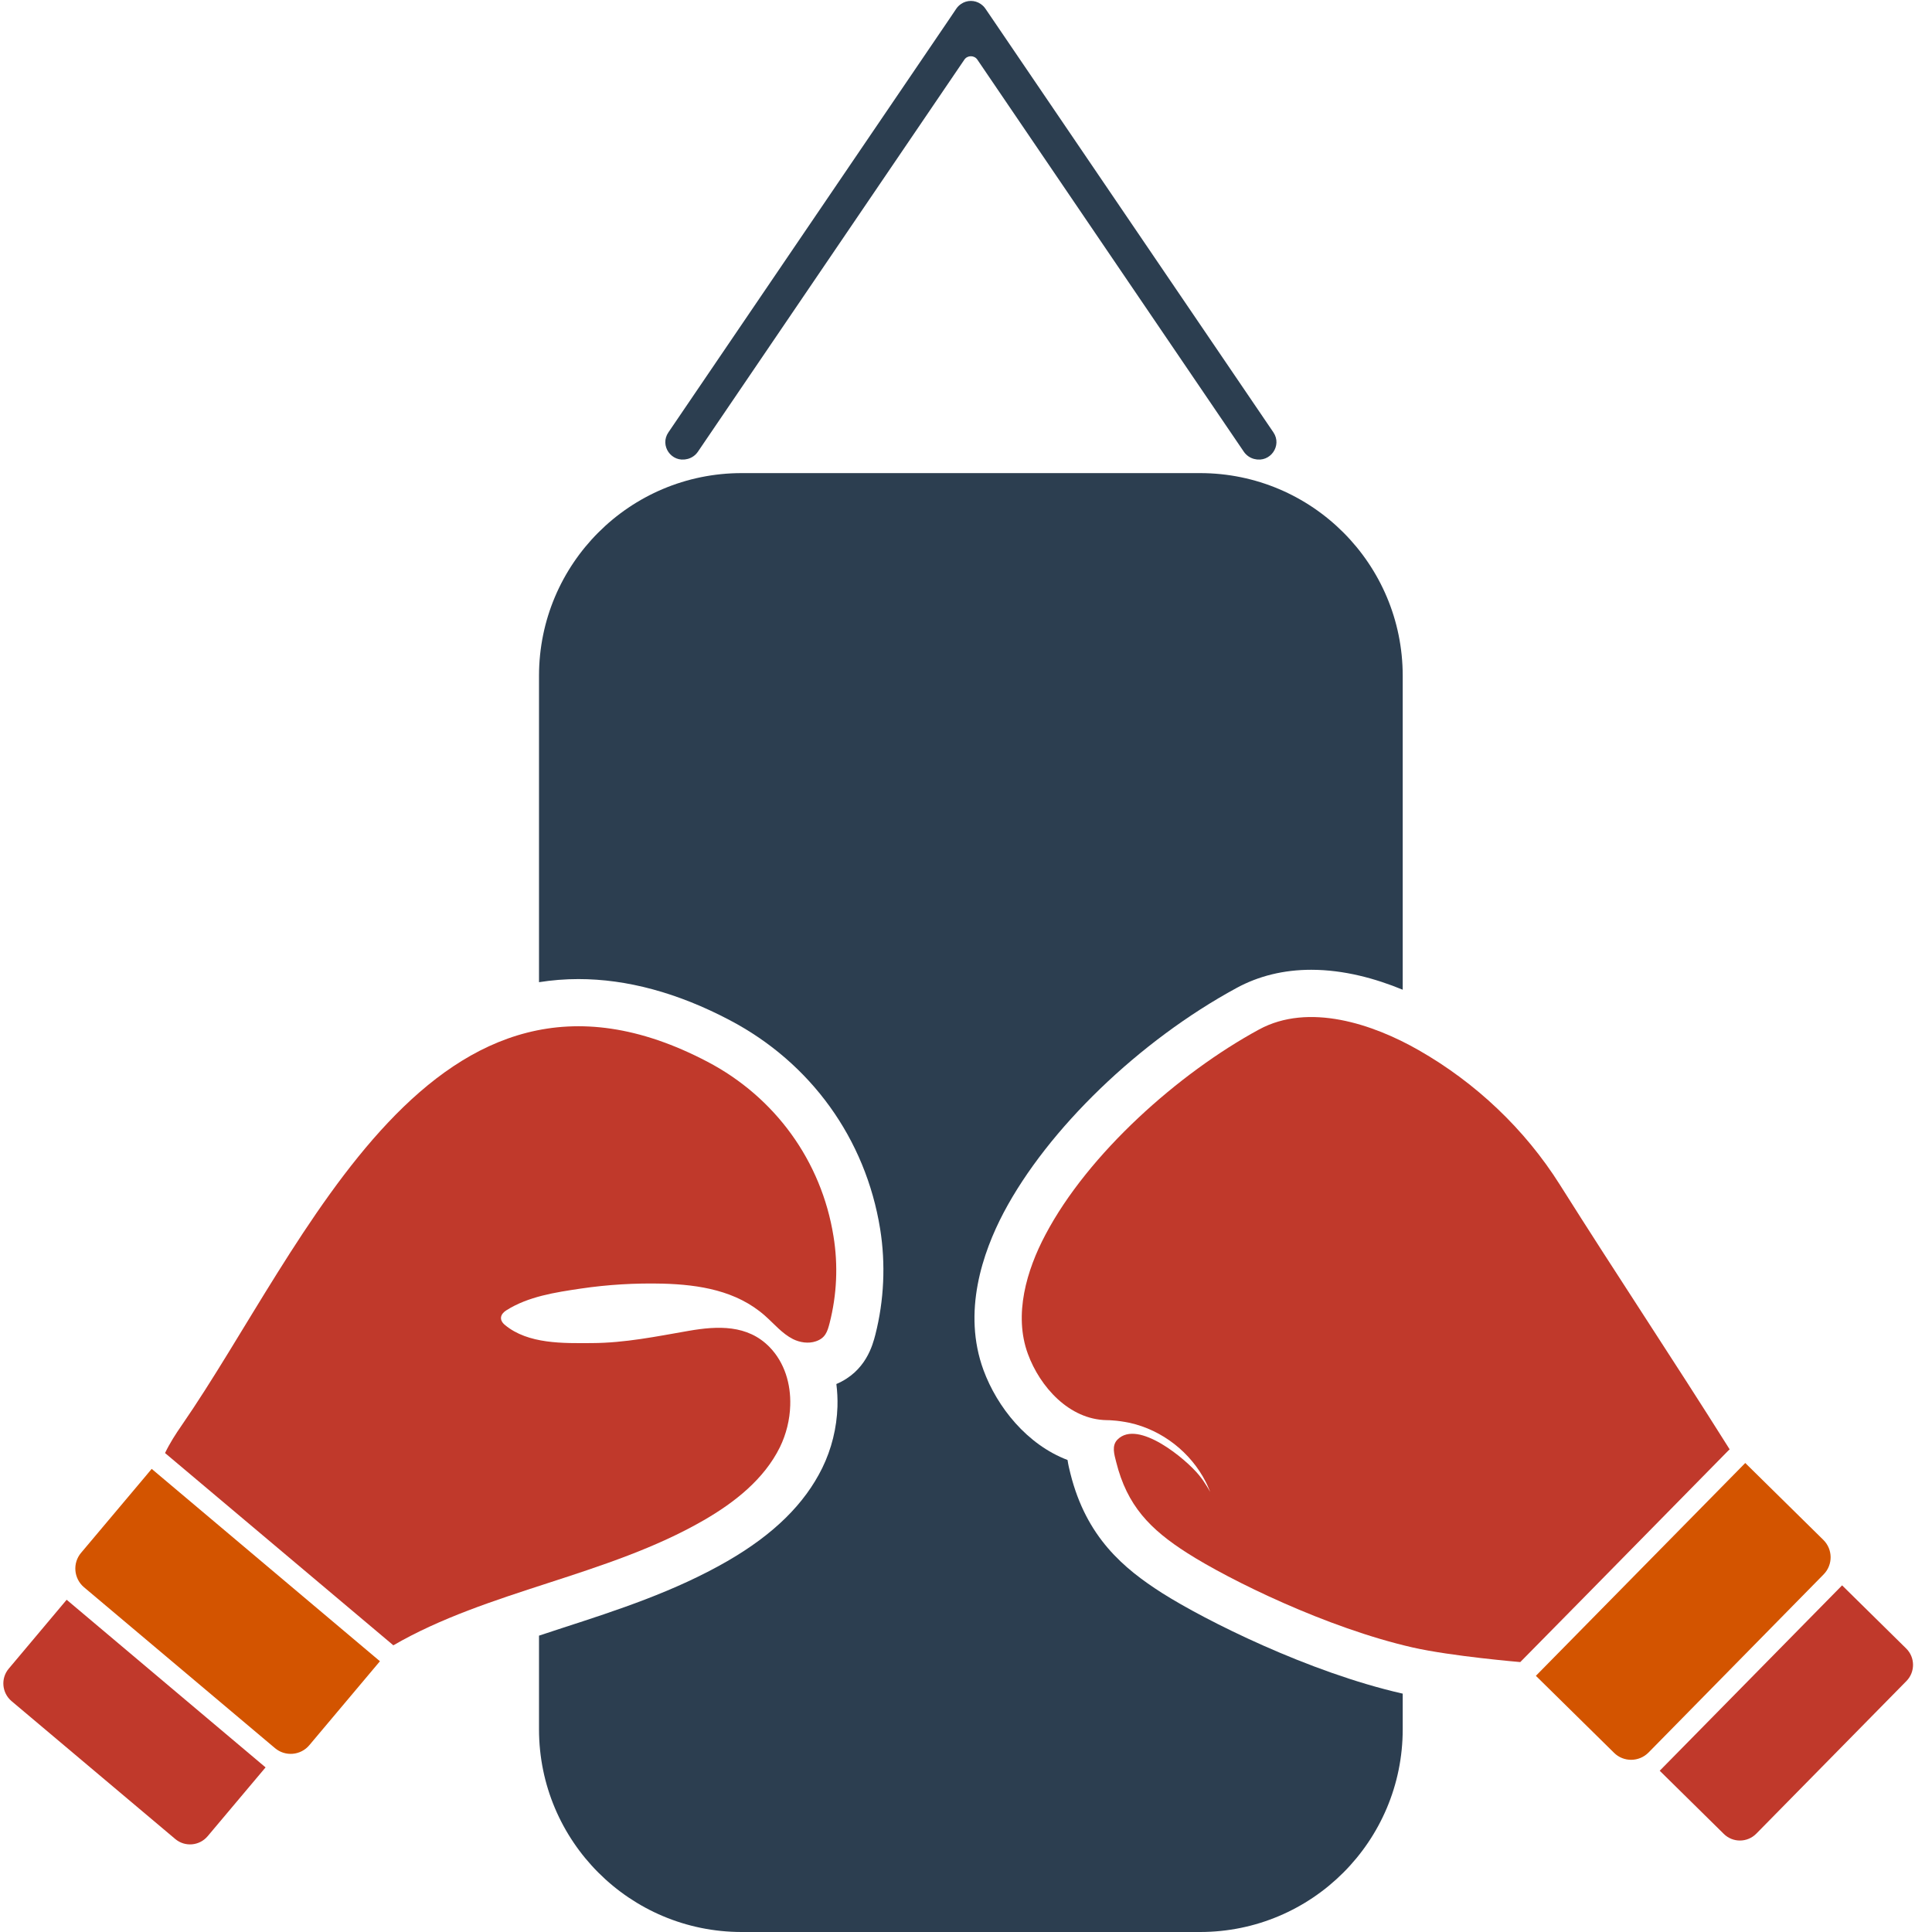 <svg xmlns="http://www.w3.org/2000/svg" xmlns:xlink="http://www.w3.org/1999/xlink" width="120" zoomAndPan="magnify" viewBox="0 0 90 90" height="120" preserveAspectRatio="xMidYMid meet" version="1.2"><defs><clipPath id="2578237575"><path d="M 77 73 L 89.25 73 L 89.25 86 L 77 86 Z M 77 73 "/></clipPath><clipPath id="ab2859eac3"><path d="M 31.5 53.949 L 35.25 53.949 L 35.25 58.5 L 31.5 58.5 Z M 31.5 53.949 "/></clipPath></defs><g id="4e720a7dda"><path style=" stroke:none;fill-rule:nonzero;fill:#c0392b;fill-opacity:1;" d="M 36.332 67.414 C 36.625 66.812 36.793 66.137 36.812 65.465 C 36.844 64.465 36.547 63.473 35.855 62.758 C 34.828 61.699 33.426 61.762 32.082 61.996 C 30.57 62.258 29.121 62.559 27.574 62.566 C 26.25 62.574 24.602 62.621 23.523 61.723 C 23.238 61.488 23.301 61.223 23.582 61.043 C 24.609 60.391 25.875 60.203 27.055 60.027 C 28.316 59.84 29.598 59.766 30.875 59.797 C 32.578 59.844 34.309 60.121 35.633 61.289 C 36.059 61.664 36.43 62.121 36.938 62.379 C 37.258 62.539 37.66 62.602 38.004 62.484 C 38.445 62.336 38.543 62.039 38.648 61.629 C 38.984 60.312 39.047 58.938 38.828 57.594 C 38.266 54.082 36.102 51.113 32.965 49.465 C 20.184 42.746 14.219 58.074 8.461 66.402 C 8.184 66.801 7.906 67.234 7.688 67.688 L 18.324 76.645 C 22.73 74.09 28.293 73.414 32.789 70.816 C 34.23 69.984 35.598 68.902 36.332 67.414 "/><path style=" stroke:none;fill-rule:nonzero;fill:#d35400;fill-opacity:1;" d="M 6.707 68.855 L 3.777 72.336 C 3.371 72.816 3.434 73.535 3.914 73.941 L 12.809 81.434 C 13.289 81.84 14.008 81.777 14.41 81.297 L 17.699 77.387 L 7.066 68.426 L 6.707 68.855 "/><path style=" stroke:none;fill-rule:nonzero;fill:#c0392b;fill-opacity:1;" d="M 1.926 75.926 L 0.406 77.734 C 0.027 78.184 0.086 78.859 0.535 79.242 L 8.164 85.668 C 8.613 86.047 9.289 85.992 9.672 85.539 L 12.371 82.332 L 3.105 74.523 L 1.926 75.926 "/><g clip-rule="nonzero" clip-path="url(#2578237575)"><path style=" stroke:none;fill-rule:nonzero;fill:#c0392b;fill-opacity:1;" d="M 88.797 76.793 L 85.812 73.852 L 77.316 82.488 L 80.301 85.43 C 80.723 85.848 81.402 85.84 81.816 85.418 L 88.809 78.309 C 89.223 77.887 89.219 77.207 88.797 76.793 "/></g><path style=" stroke:none;fill-rule:nonzero;fill:#c0392b;fill-opacity:1;" d="M 80.5 67.586 C 80.504 67.582 80.574 67.516 80.574 67.516 C 77.855 63.195 75.355 59.457 72.664 55.188 C 71.031 52.598 68.746 50.438 66.09 48.922 C 63.961 47.703 60.969 46.699 58.652 47.957 C 54.906 49.992 50.695 53.734 48.699 57.52 C 47.824 59.168 47.211 61.246 47.883 63.07 C 48.445 64.605 49.809 66.129 51.555 66.156 C 51.641 66.156 51.734 66.16 51.824 66.168 C 52.086 66.184 52.355 66.227 52.625 66.281 C 54.145 66.621 55.465 67.652 56.172 69.039 C 56.195 69.086 56.215 69.129 56.234 69.168 C 56.285 69.273 56.312 69.355 56.34 69.414 C 56.359 69.465 56.371 69.492 56.375 69.5 C 56.371 69.492 56.355 69.465 56.328 69.418 C 56.297 69.367 56.258 69.285 56.191 69.191 C 56.113 69.062 56.004 68.898 55.859 68.723 C 55.273 67.992 53.016 66.094 52.059 67.059 C 51.773 67.344 51.91 67.762 51.996 68.105 C 52.504 70.141 53.574 71.242 55.309 72.348 C 57.266 73.598 61.801 75.832 65.809 76.746 C 67.621 77.156 70.82 77.426 70.82 77.426 C 70.82 77.426 72.965 75.246 73.891 74.309 C 76.094 72.066 78.297 69.828 80.5 67.586 "/><path style=" stroke:none;fill-rule:nonzero;fill:#d35400;fill-opacity:1;" d="M 84.938 71.734 L 81.301 68.152 L 71.547 78.066 L 75.188 81.652 C 75.633 82.094 76.355 82.086 76.797 81.637 L 84.949 73.344 C 85.391 72.898 85.387 72.176 84.938 71.734 "/><path style=" stroke:none;fill-rule:nonzero;fill:#2c3e50;fill-opacity:1;" d="M 32.008 21.383 C 32.016 21.383 32.027 21.379 32.035 21.379 C 32.227 21.328 32.395 21.211 32.508 21.047 L 44.922 2.781 C 45.066 2.566 45.387 2.566 45.531 2.781 L 57.945 21.047 C 58.059 21.211 58.227 21.328 58.418 21.379 C 58.426 21.379 58.438 21.383 58.445 21.383 C 59.172 21.566 59.738 20.758 59.32 20.141 L 46.223 0.871 L 45.906 0.406 C 45.848 0.32 45.773 0.246 45.691 0.191 L 45.684 0.184 C 45.406 -0.004 45.047 -0.004 44.77 0.184 L 44.762 0.191 C 44.68 0.246 44.605 0.32 44.547 0.406 L 44.234 0.871 L 31.137 20.141 C 30.715 20.758 31.281 21.566 32.008 21.383 "/><path style=" stroke:none;fill-rule:nonzero;fill:#2c3e50;fill-opacity:1;" d="M 54.125 74.203 C 52.352 73.07 50.605 71.617 49.863 68.641 L 49.848 68.578 C 49.816 68.453 49.766 68.254 49.73 68.012 C 47.84 67.293 46.453 65.551 45.816 63.828 C 44.82 61.121 45.777 58.344 46.754 56.488 C 48.812 52.594 53.07 48.484 57.605 46.023 C 58.637 45.461 59.809 45.176 61.082 45.176 C 62.617 45.176 64.094 45.59 65.344 46.105 L 65.344 31.484 C 65.344 26.266 61.117 22.039 55.902 22.039 L 34.551 22.039 C 29.336 22.039 25.109 26.266 25.109 31.484 L 25.109 45.754 C 25.707 45.66 26.316 45.609 26.945 45.609 C 29.207 45.609 31.578 46.25 33.988 47.52 C 37.77 49.504 40.324 53.051 41 57.246 C 41.262 58.875 41.184 60.578 40.777 62.176 C 40.652 62.652 40.34 63.887 38.961 64.473 C 39.004 64.816 39.023 65.168 39.012 65.531 C 38.98 66.516 38.738 67.5 38.305 68.383 C 37.48 70.062 36.035 71.48 33.891 72.719 C 31.434 74.137 28.766 75.004 26.188 75.84 C 25.824 75.961 25.465 76.078 25.109 76.195 L 25.109 80.555 C 25.109 85.77 29.336 90 34.551 90 L 55.902 90 C 61.117 90 65.344 85.77 65.344 80.555 L 65.344 78.895 C 65.336 78.895 65.328 78.891 65.32 78.891 C 60.973 77.902 56.148 75.488 54.125 74.203 "/><g clip-rule="nonzero" clip-path="url(#ab2859eac3)"><path style=" stroke:none;fill-rule:nonzero;fill:#c0392b;fill-opacity:1;" d="M 31.5 53.949 L 35.25 53.949 L 35.25 58.508 L 31.5 58.508 Z M 31.5 53.949 "/></g></g></svg>